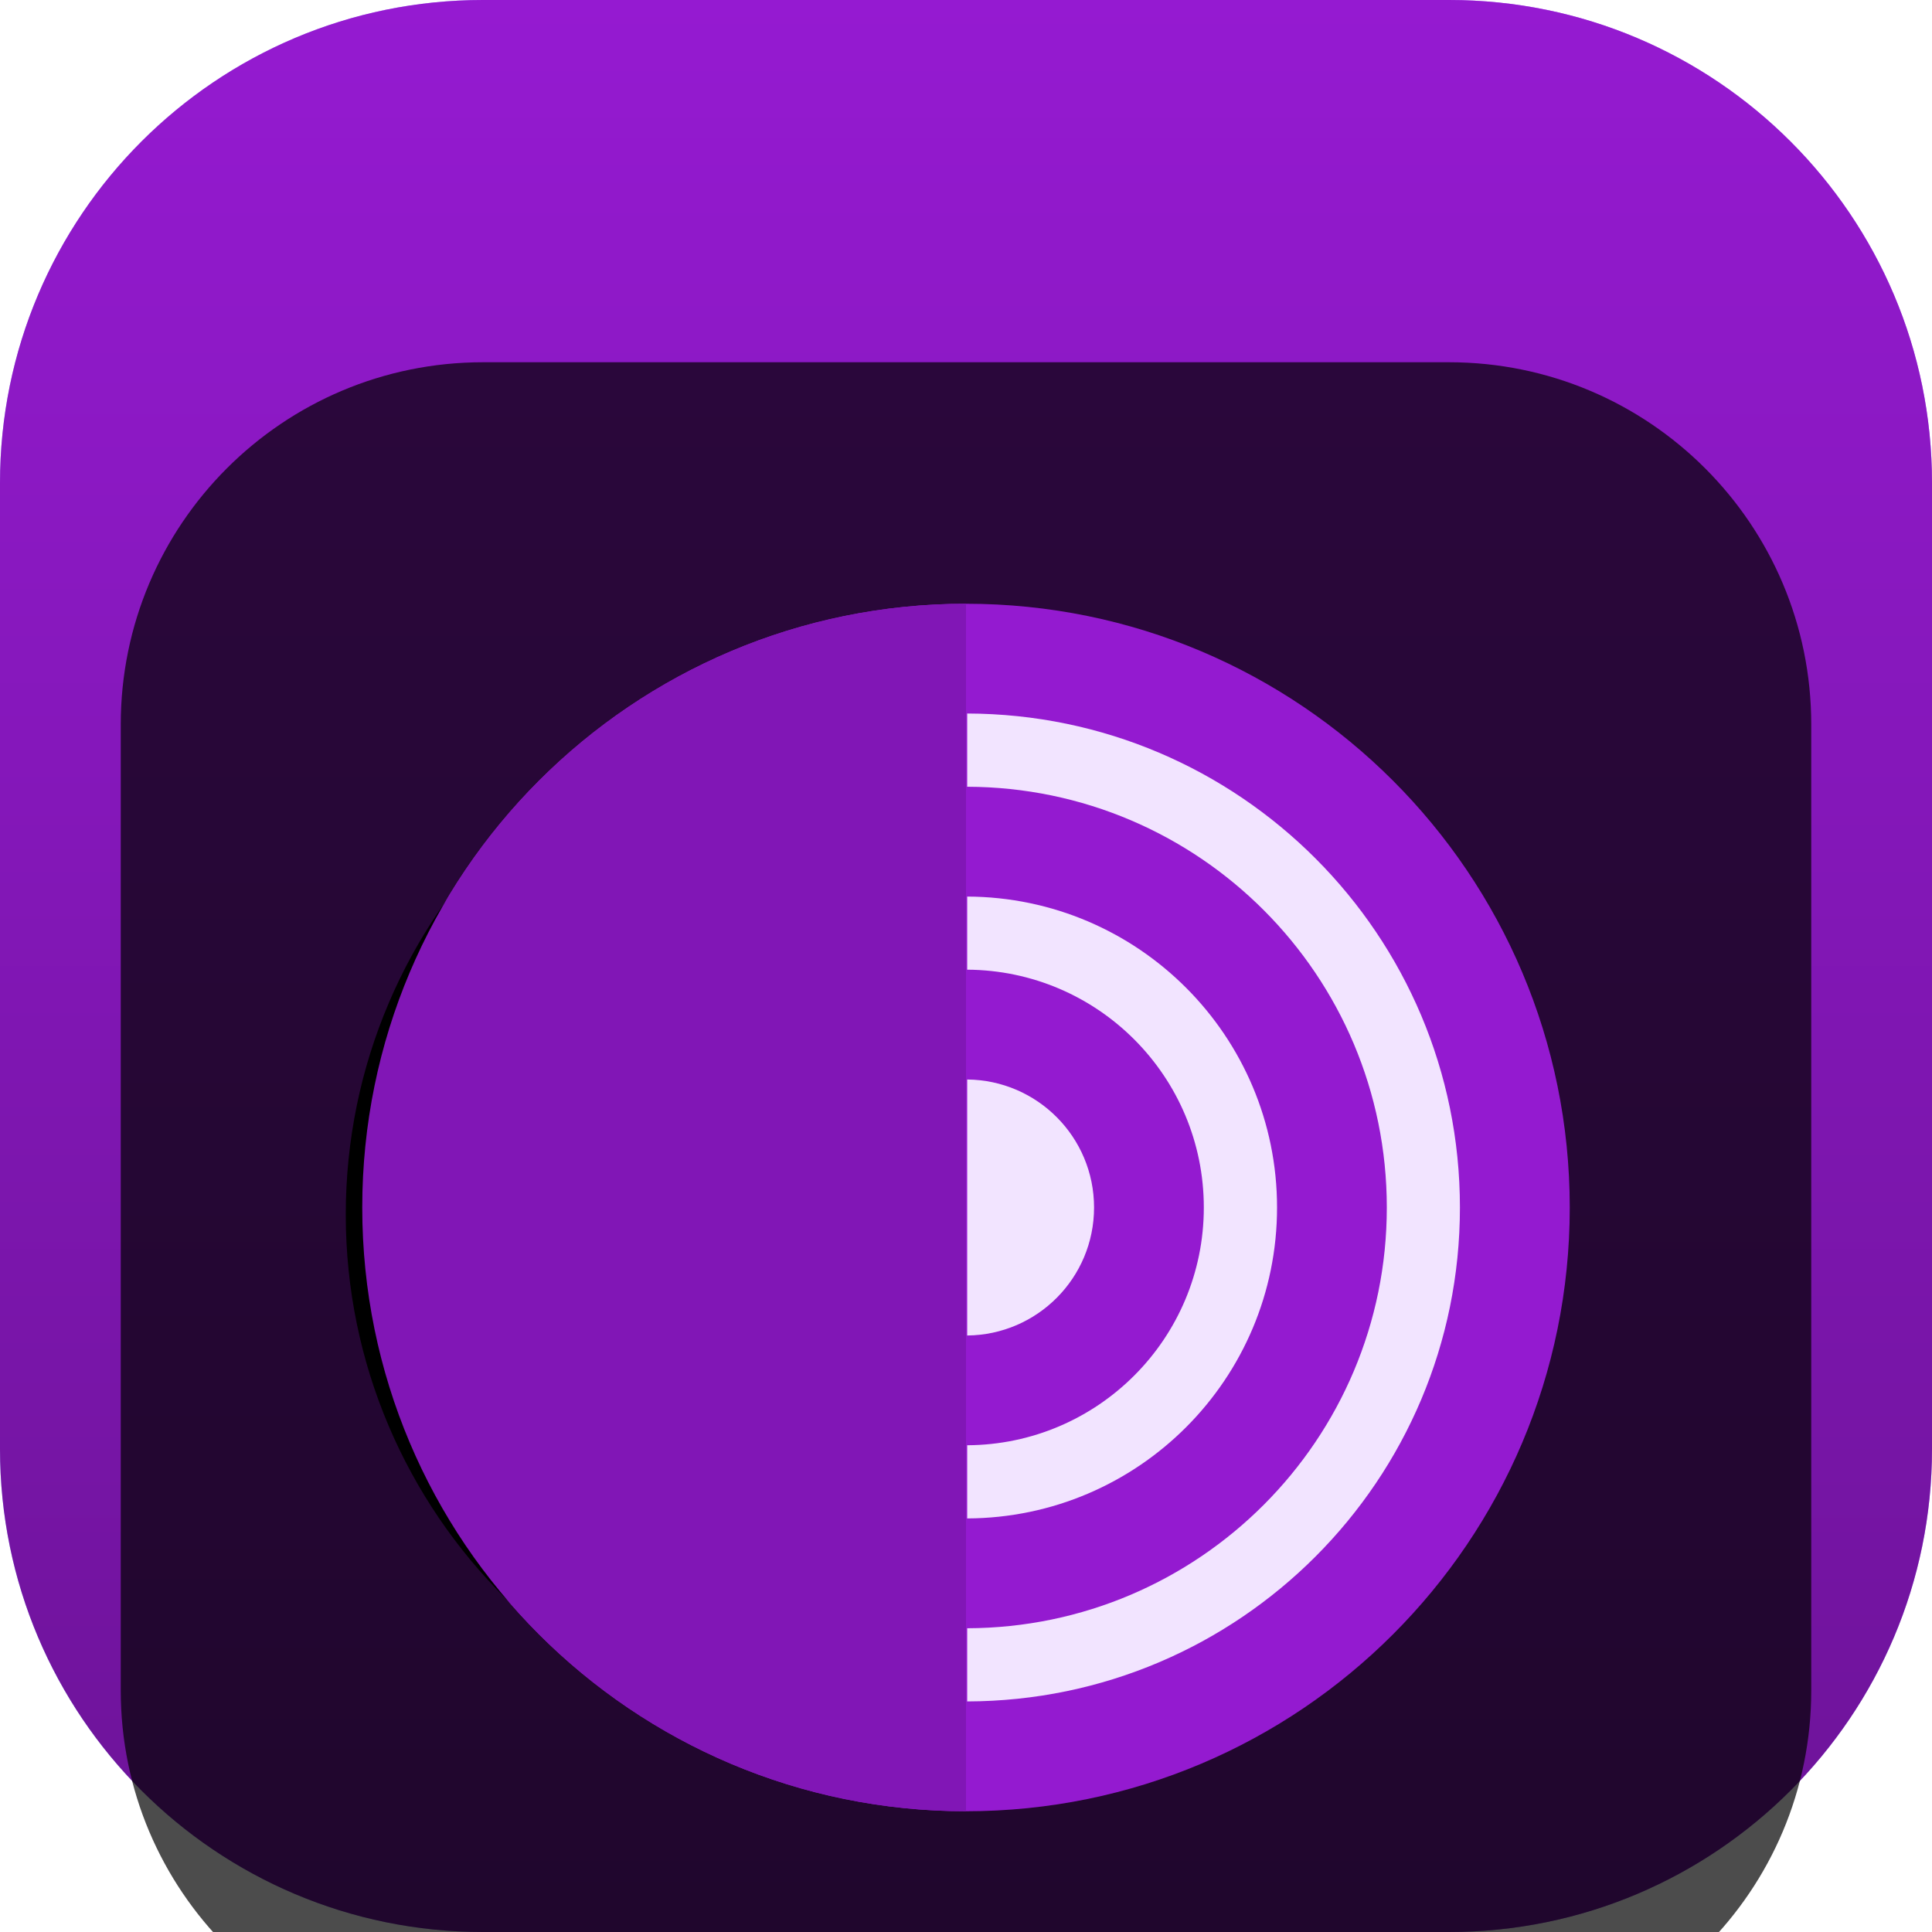 <svg width="32" height="32" viewBox="0 0 32 32" fill="none" xmlns="http://www.w3.org/2000/svg">
<g clip-path="url(#clip0_31_9412)">
<path d="M24 0H8C3.582 0 0 3.582 0 8V24C0 28.418 3.582 32 8 32H24C28.418 32 32 28.418 32 24V8C32 3.582 28.418 0 24 0Z" fill="url(#paint0_linear_31_9412)"/>
<path d="M24 0H8C3.582 0 0 3.582 0 8V24C0 28.418 3.582 32 8 32H24C28.418 32 32 28.418 32 24V8C32 3.582 28.418 0 24 0Z" fill="url(#paint1_linear_31_9412)"/>
<g filter="url(#filter0_i_31_9412)">
<path d="M24 2H8C4.686 2 2 4.686 2 8V24C2 27.314 4.686 30 8 30H24C27.314 30 30 27.314 30 24V8C30 4.686 27.314 2 24 2Z" fill="black" fill-opacity="0.7"/>
<path d="M16 25.61C21.307 25.61 25.61 21.307 25.61 16C25.61 10.693 21.307 6.391 16 6.391C10.693 6.391 6.391 10.693 6.391 16C6.391 21.307 10.693 25.61 16 25.61Z" fill="#F2E4FF"/>
<path fill-rule="evenodd" clip-rule="evenodd" d="M16.02 24.181V22.969C19.86 22.958 22.97 19.842 22.97 16C22.97 12.157 19.86 9.042 16.02 9.031V7.818C20.53 7.83 24.181 11.488 24.181 16C24.181 20.512 20.53 24.17 16.02 24.181ZM16.02 19.938C18.186 19.927 19.939 18.169 19.939 16C19.939 13.831 18.186 12.073 16.02 12.061V10.85C18.856 10.861 21.152 13.162 21.152 16C21.152 18.838 18.856 21.139 16.02 21.15V19.938ZM16.02 13.88C17.182 13.891 18.121 14.835 18.121 16C18.121 17.165 17.182 18.109 16.02 18.12V13.88ZM6 16C6 21.523 10.477 26 16 26C21.523 26 26 21.523 26 16C26 10.477 21.523 6 16 6C10.477 6 6 10.477 6 16Z" fill="#941AD0"/>
<g filter="url(#filter1_d_31_9412)">
<path d="M16 7.133C11.017 7.133 6.977 11.155 6.977 16.117C6.977 21.079 11.017 25.102 16 25.102V7.133Z" fill="black"/>
</g>
<path d="M16 6C10.477 6 6 10.477 6 16C6 21.523 10.477 26 16 26V6Z" fill="#8116B6"/>
</g>
</g>
<defs>
<filter id="filter0_i_31_9412" x="2" y="2" width="28" height="32" filterUnits="userSpaceOnUse" color-interpolation-filters="sRGB">
<feFlood flood-opacity="0" result="BackgroundImageFix"/>
<feBlend mode="normal" in="SourceGraphic" in2="BackgroundImageFix" result="shape"/>
<feColorMatrix in="SourceAlpha" type="matrix" values="0 0 0 0 0 0 0 0 0 0 0 0 0 0 0 0 0 0 127 0" result="hardAlpha"/>
<feOffset dy="4"/>
<feGaussianBlur stdDeviation="2"/>
<feComposite in2="hardAlpha" operator="arithmetic" k2="-1" k3="1"/>
<feColorMatrix type="matrix" values="0 0 0 0 0 0 0 0 0 0 0 0 0 0 0 0 0 0 0.25 0"/>
<feBlend mode="normal" in2="shape" result="effect1_innerShadow_31_9412"/>
</filter>
<filter id="filter1_d_31_9412" x="2.602" y="4.008" width="15.273" height="24.219" filterUnits="userSpaceOnUse" color-interpolation-filters="sRGB">
<feFlood flood-opacity="0" result="BackgroundImageFix"/>
<feColorMatrix in="SourceAlpha" type="matrix" values="0 0 0 0 0 0 0 0 0 0 0 0 0 0 0 0 0 0 127 0" result="hardAlpha"/>
<feOffset dx="-1.25"/>
<feGaussianBlur stdDeviation="1.562"/>
<feColorMatrix type="matrix" values="0 0 0 0 0.251 0 0 0 0 0.251 0 0 0 0 0.251 0 0 0 0.2 0"/>
<feBlend mode="normal" in2="BackgroundImageFix" result="effect1_dropShadow_31_9412"/>
<feBlend mode="normal" in="SourceGraphic" in2="effect1_dropShadow_31_9412" result="shape"/>
</filter>
<linearGradient id="paint0_linear_31_9412" x1="48.05" y1="-8.845" x2="-7.09" y2="31.987" gradientUnits="userSpaceOnUse">
<stop stop-color="#D446FF"/>
<stop offset="1" stop-color="#A0D8FF"/>
</linearGradient>
<linearGradient id="paint1_linear_31_9412" x1="16" y1="0" x2="16" y2="32" gradientUnits="userSpaceOnUse">
<stop stop-color="#951AD1"/>
<stop offset="1" stop-color="#6C1397"/>
</linearGradient>
<clipPath id="clip0_31_9412">
<rect width="32" height="32" fill="white"/>
</clipPath>
</defs>
</svg>
